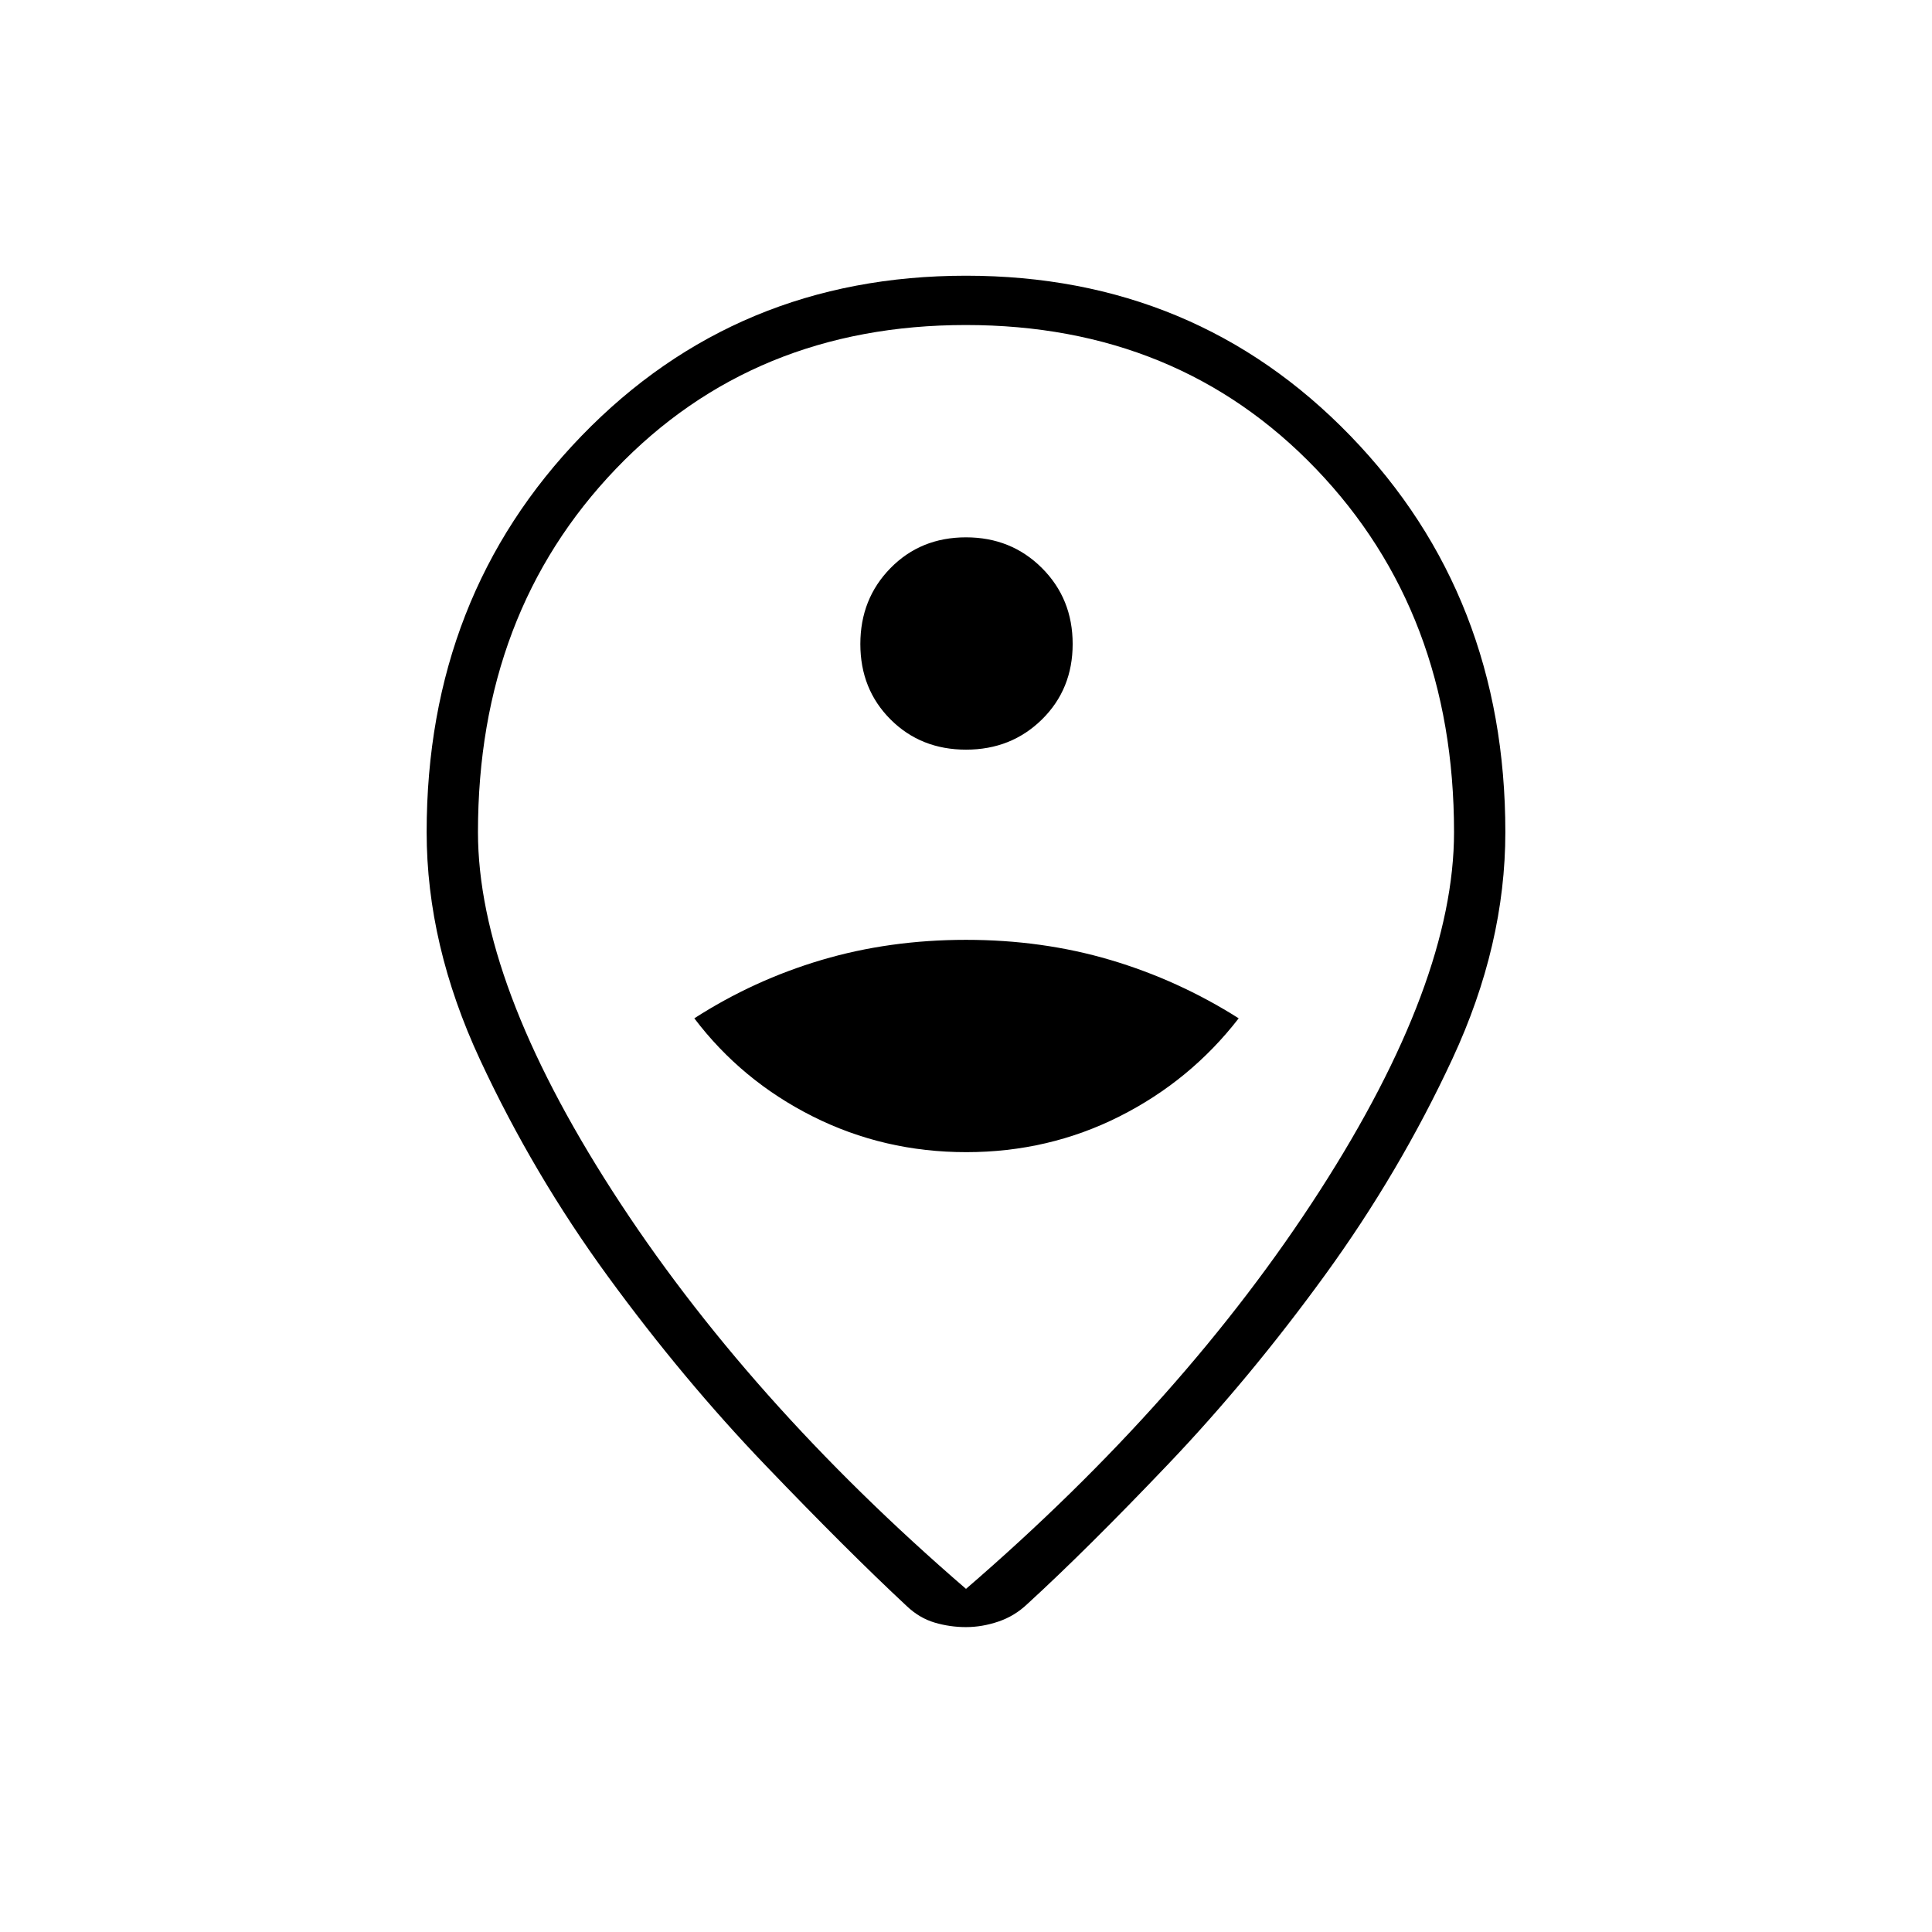 <svg xmlns="http://www.w3.org/2000/svg" height="24" viewBox="0 -960 960 960" width="24"><path d="M480-170.5q109-94 175.75-197.75T722.5-546.5q0-109-68.57-180.5-68.58-71.5-174-71.5Q374.5-798.5 306-727t-68.5 180.5q0 74.5 66.75 178.25T480-170.5Zm0 19q-8 0-15.6-2.25-7.61-2.25-13.9-8.25-29-27-70-69.75t-78.25-93.75q-37.25-51-63.75-108t-26.5-113q0-117.38 77-196.94T480-823q114 0 191 79.56t77 196.94q0 56-26.25 112.5t-63.5 107.75Q621-275 580.5-232.5t-70 69.5q-6.29 6-14.4 8.75-8.1 2.75-16.1 2.75Zm0-402.5Zm.11 166.5q40.89 0 76.14-17.75T615.5-454q-30-19-63.75-29T480-493q-38 0-71.75 10T345-454q23.5 31 58.86 48.75t76.25 17.75Zm-.09-200q22.48 0 37.73-15.02Q533-617.54 533-640.02t-15.27-37.73Q502.46-693 479.98-693t-37.48 15.27q-15 15.27-15 37.75t15.02 37.48q15.02 15 37.5 15Z"/></svg>
